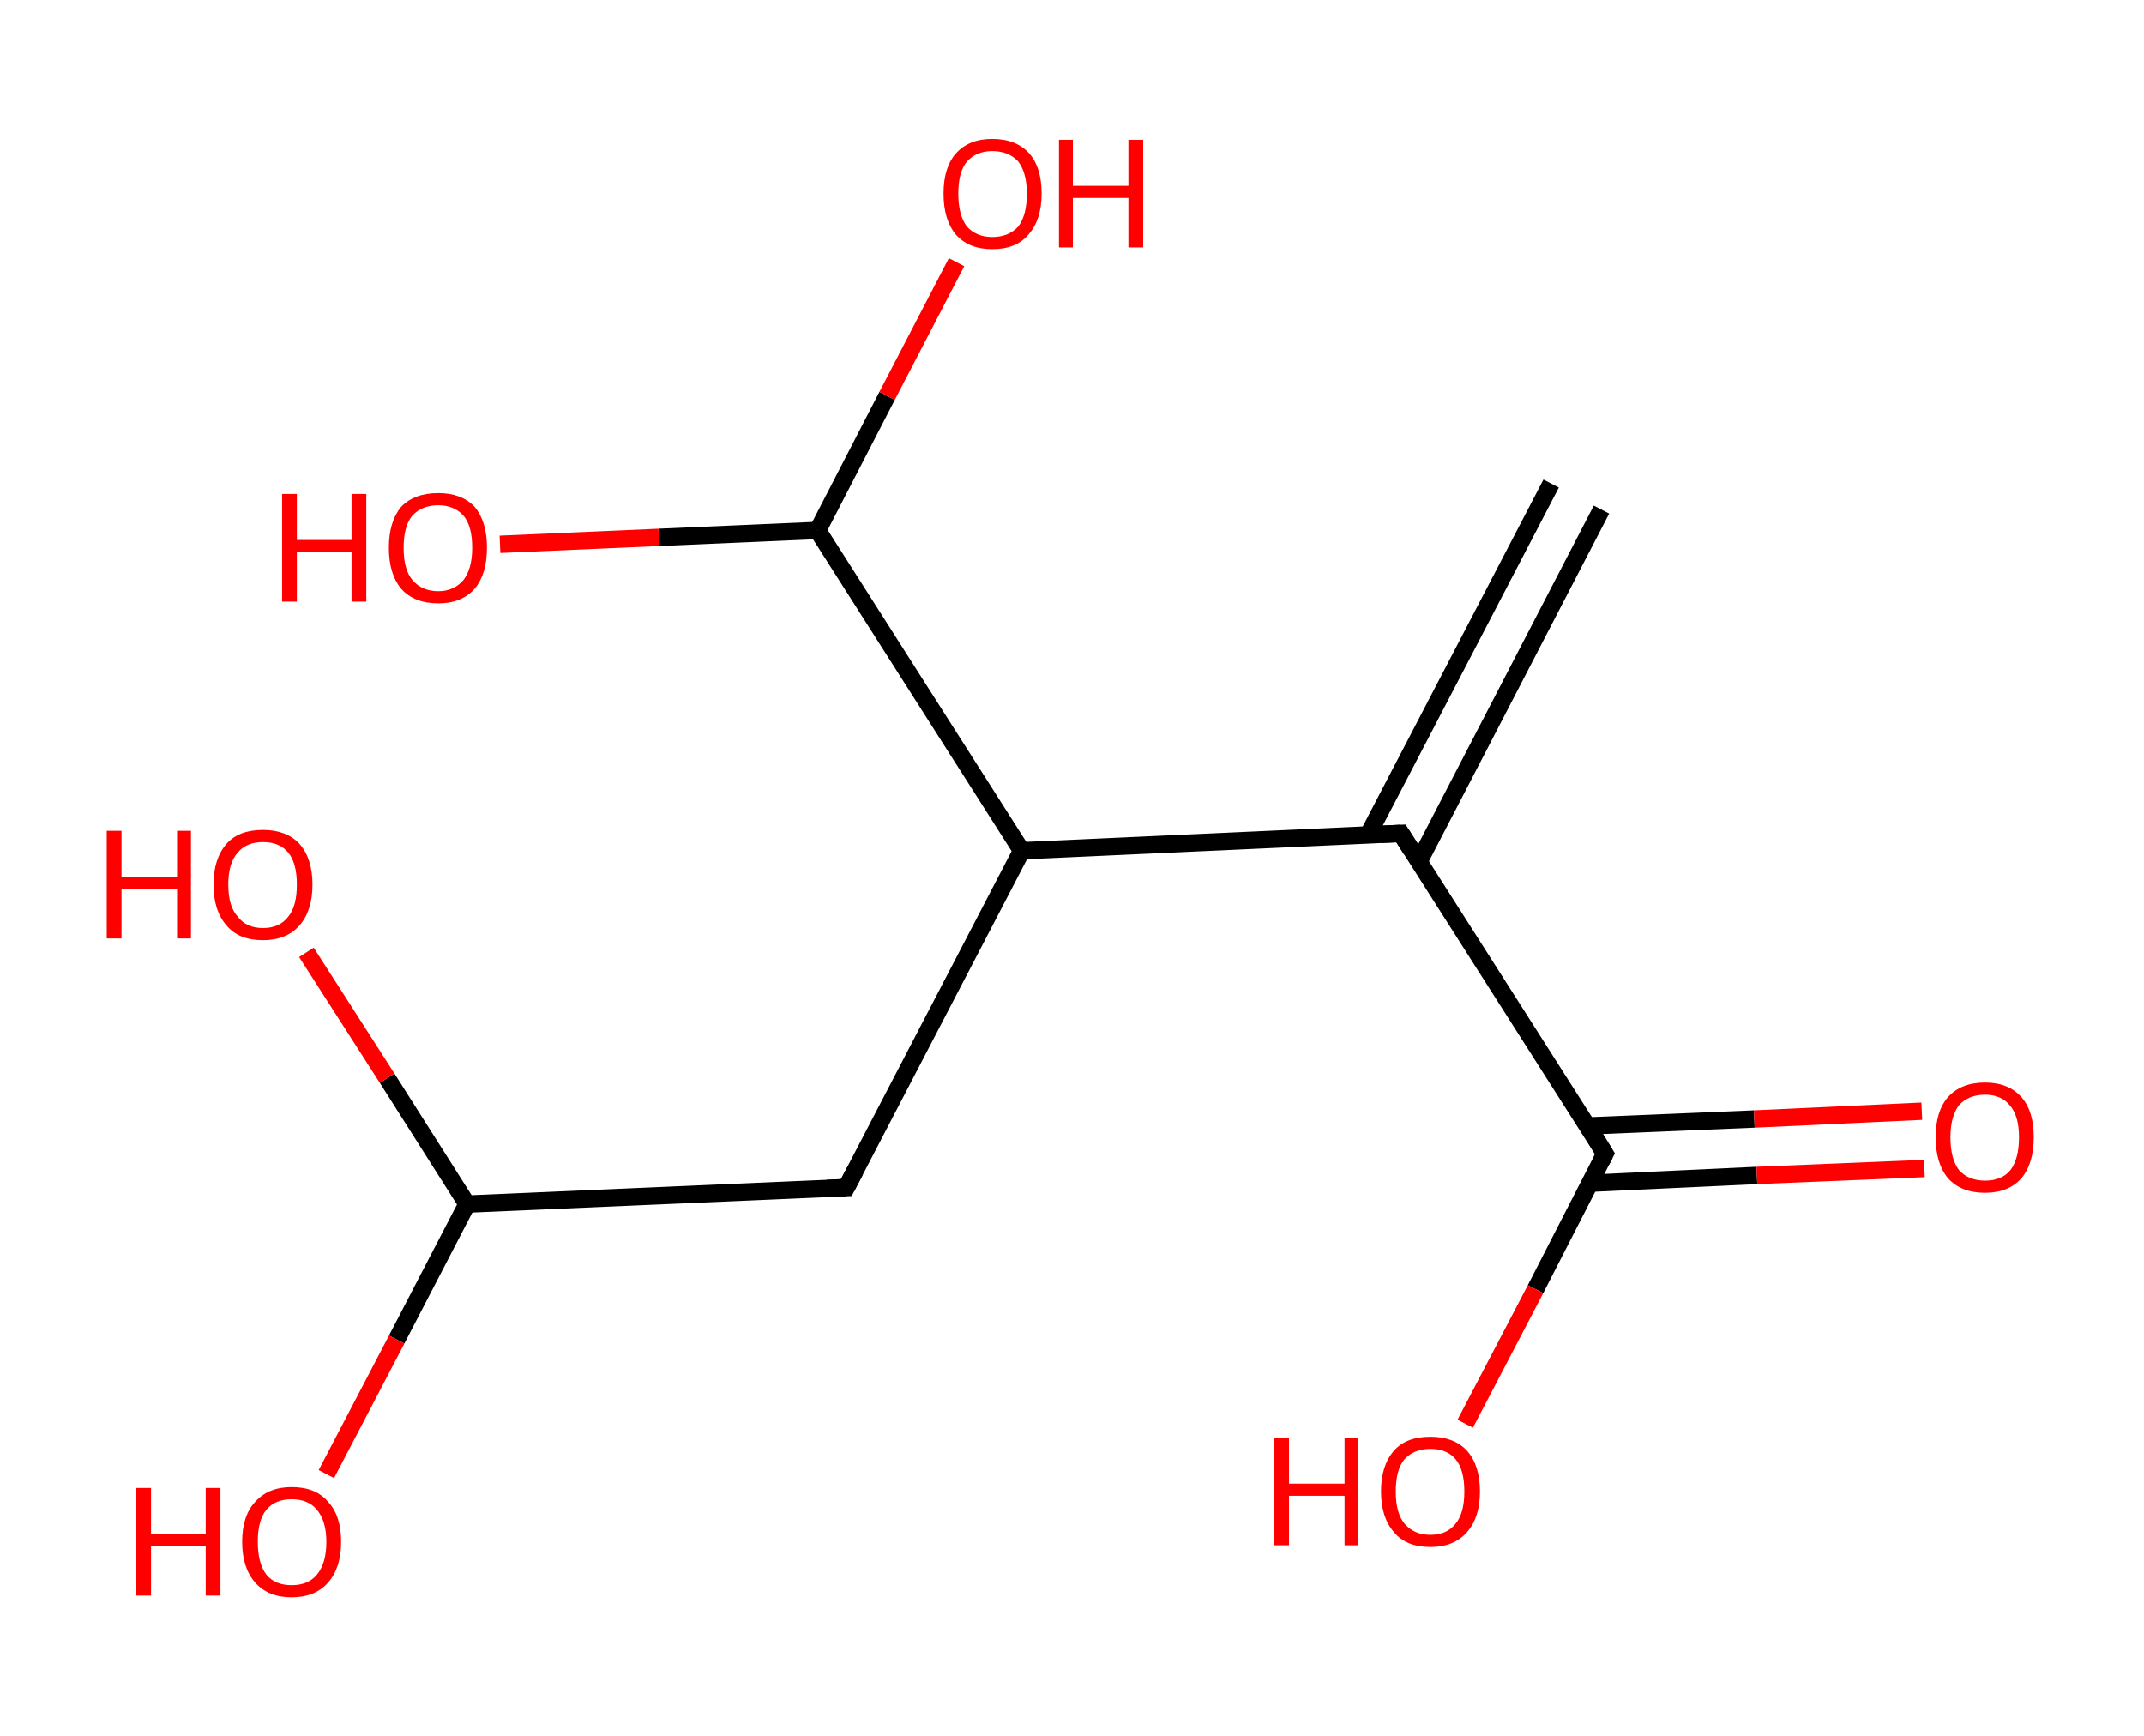 <?xml version='1.0' encoding='ASCII' standalone='yes'?>
<svg xmlns="http://www.w3.org/2000/svg" xmlns:rdkit="http://www.rdkit.org/xml" xmlns:xlink="http://www.w3.org/1999/xlink" version="1.1" baseProfile="full" xml:space="preserve" width="247px" height="200px" viewBox="0 0 247 200">
<!-- END OF HEADER -->
<rect style="opacity:1.0;fill:#FFFFFF;stroke:none" width="247.0" height="200.0" x="0.0" y="0.0"> </rect>
<path class="bond-0 atom-0 atom-1" d="M 184.5,58.7 L 163.5,99.2" style="fill:none;fill-rule:evenodd;stroke:#000000;stroke-width:2.0px;stroke-linecap:butt;stroke-linejoin:miter;stroke-opacity:1"/>
<path class="bond-0 atom-0 atom-1" d="M 178.7,55.7 L 157.6,96.2" style="fill:none;fill-rule:evenodd;stroke:#000000;stroke-width:2.0px;stroke-linecap:butt;stroke-linejoin:miter;stroke-opacity:1"/>
<path class="bond-1 atom-1 atom-2" d="M 161.4,96.0 L 184.9,132.9" style="fill:none;fill-rule:evenodd;stroke:#000000;stroke-width:2.0px;stroke-linecap:butt;stroke-linejoin:miter;stroke-opacity:1"/>
<path class="bond-2 atom-2 atom-3" d="M 183.2,136.3 L 202.4,135.4" style="fill:none;fill-rule:evenodd;stroke:#000000;stroke-width:2.0px;stroke-linecap:butt;stroke-linejoin:miter;stroke-opacity:1"/>
<path class="bond-2 atom-2 atom-3" d="M 202.4,135.4 L 221.7,134.6" style="fill:none;fill-rule:evenodd;stroke:#FF0000;stroke-width:2.0px;stroke-linecap:butt;stroke-linejoin:miter;stroke-opacity:1"/>
<path class="bond-2 atom-2 atom-3" d="M 182.9,129.7 L 202.1,128.9" style="fill:none;fill-rule:evenodd;stroke:#000000;stroke-width:2.0px;stroke-linecap:butt;stroke-linejoin:miter;stroke-opacity:1"/>
<path class="bond-2 atom-2 atom-3" d="M 202.1,128.9 L 221.4,128.0" style="fill:none;fill-rule:evenodd;stroke:#FF0000;stroke-width:2.0px;stroke-linecap:butt;stroke-linejoin:miter;stroke-opacity:1"/>
<path class="bond-3 atom-2 atom-4" d="M 184.9,132.9 L 176.9,148.5" style="fill:none;fill-rule:evenodd;stroke:#000000;stroke-width:2.0px;stroke-linecap:butt;stroke-linejoin:miter;stroke-opacity:1"/>
<path class="bond-3 atom-2 atom-4" d="M 176.9,148.5 L 168.8,164.0" style="fill:none;fill-rule:evenodd;stroke:#FF0000;stroke-width:2.0px;stroke-linecap:butt;stroke-linejoin:miter;stroke-opacity:1"/>
<path class="bond-4 atom-1 atom-5" d="M 161.4,96.0 L 117.7,98.0" style="fill:none;fill-rule:evenodd;stroke:#000000;stroke-width:2.0px;stroke-linecap:butt;stroke-linejoin:miter;stroke-opacity:1"/>
<path class="bond-5 atom-5 atom-6" d="M 117.7,98.0 L 97.5,136.8" style="fill:none;fill-rule:evenodd;stroke:#000000;stroke-width:2.0px;stroke-linecap:butt;stroke-linejoin:miter;stroke-opacity:1"/>
<path class="bond-6 atom-6 atom-7" d="M 97.5,136.8 L 53.8,138.7" style="fill:none;fill-rule:evenodd;stroke:#000000;stroke-width:2.0px;stroke-linecap:butt;stroke-linejoin:miter;stroke-opacity:1"/>
<path class="bond-7 atom-7 atom-8" d="M 53.8,138.7 L 45.7,154.3" style="fill:none;fill-rule:evenodd;stroke:#000000;stroke-width:2.0px;stroke-linecap:butt;stroke-linejoin:miter;stroke-opacity:1"/>
<path class="bond-7 atom-7 atom-8" d="M 45.7,154.3 L 37.6,169.8" style="fill:none;fill-rule:evenodd;stroke:#FF0000;stroke-width:2.0px;stroke-linecap:butt;stroke-linejoin:miter;stroke-opacity:1"/>
<path class="bond-8 atom-7 atom-9" d="M 53.8,138.7 L 44.6,124.2" style="fill:none;fill-rule:evenodd;stroke:#000000;stroke-width:2.0px;stroke-linecap:butt;stroke-linejoin:miter;stroke-opacity:1"/>
<path class="bond-8 atom-7 atom-9" d="M 44.6,124.2 L 35.3,109.7" style="fill:none;fill-rule:evenodd;stroke:#FF0000;stroke-width:2.0px;stroke-linecap:butt;stroke-linejoin:miter;stroke-opacity:1"/>
<path class="bond-9 atom-5 atom-10" d="M 117.7,98.0 L 94.2,61.1" style="fill:none;fill-rule:evenodd;stroke:#000000;stroke-width:2.0px;stroke-linecap:butt;stroke-linejoin:miter;stroke-opacity:1"/>
<path class="bond-10 atom-10 atom-11" d="M 94.2,61.1 L 75.9,61.9" style="fill:none;fill-rule:evenodd;stroke:#000000;stroke-width:2.0px;stroke-linecap:butt;stroke-linejoin:miter;stroke-opacity:1"/>
<path class="bond-10 atom-10 atom-11" d="M 75.9,61.9 L 57.6,62.7" style="fill:none;fill-rule:evenodd;stroke:#FF0000;stroke-width:2.0px;stroke-linecap:butt;stroke-linejoin:miter;stroke-opacity:1"/>
<path class="bond-11 atom-10 atom-12" d="M 94.2,61.1 L 102.2,45.6" style="fill:none;fill-rule:evenodd;stroke:#000000;stroke-width:2.0px;stroke-linecap:butt;stroke-linejoin:miter;stroke-opacity:1"/>
<path class="bond-11 atom-10 atom-12" d="M 102.2,45.6 L 110.2,30.2" style="fill:none;fill-rule:evenodd;stroke:#FF0000;stroke-width:2.0px;stroke-linecap:butt;stroke-linejoin:miter;stroke-opacity:1"/>
<path d="M 162.6,97.9 L 161.4,96.0 L 159.2,96.1" style="fill:none;stroke:#000000;stroke-width:2.0px;stroke-linecap:butt;stroke-linejoin:miter;stroke-opacity:1;"/>
<path d="M 183.8,131.1 L 184.9,132.9 L 184.5,133.7" style="fill:none;stroke:#000000;stroke-width:2.0px;stroke-linecap:butt;stroke-linejoin:miter;stroke-opacity:1;"/>
<path d="M 98.5,134.9 L 97.5,136.8 L 95.3,136.9" style="fill:none;stroke:#000000;stroke-width:2.0px;stroke-linecap:butt;stroke-linejoin:miter;stroke-opacity:1;"/>
<path class="atom-3" d="M 223.0 131.0 Q 223.0 128.0, 224.4 126.4 Q 225.9 124.7, 228.7 124.7 Q 231.4 124.7, 232.9 126.4 Q 234.3 128.0, 234.3 131.0 Q 234.3 134.0, 232.9 135.7 Q 231.4 137.4, 228.7 137.4 Q 225.9 137.4, 224.4 135.7 Q 223.0 134.0, 223.0 131.0 M 228.7 136.0 Q 230.6 136.0, 231.6 134.8 Q 232.6 133.5, 232.6 131.0 Q 232.6 128.6, 231.6 127.4 Q 230.6 126.1, 228.7 126.1 Q 226.8 126.1, 225.7 127.3 Q 224.7 128.6, 224.7 131.0 Q 224.7 133.5, 225.7 134.8 Q 226.8 136.0, 228.7 136.0 " fill="#FF0000"/>
<path class="atom-4" d="M 146.8 165.6 L 148.5 165.6 L 148.5 170.9 L 154.9 170.9 L 154.9 165.6 L 156.5 165.6 L 156.5 178.0 L 154.9 178.0 L 154.9 172.3 L 148.5 172.3 L 148.5 178.0 L 146.8 178.0 L 146.8 165.6 " fill="#FF0000"/>
<path class="atom-4" d="M 159.1 171.8 Q 159.1 168.8, 160.6 167.1 Q 162.0 165.5, 164.8 165.5 Q 167.5 165.5, 169.0 167.1 Q 170.5 168.8, 170.5 171.8 Q 170.5 174.8, 169.0 176.5 Q 167.5 178.2, 164.8 178.2 Q 162.0 178.2, 160.6 176.5 Q 159.1 174.8, 159.1 171.8 M 164.8 176.8 Q 166.7 176.8, 167.7 175.5 Q 168.7 174.3, 168.7 171.8 Q 168.7 169.3, 167.7 168.1 Q 166.7 166.9, 164.8 166.9 Q 162.9 166.9, 161.8 168.1 Q 160.8 169.3, 160.8 171.8 Q 160.8 174.3, 161.8 175.5 Q 162.9 176.8, 164.8 176.8 " fill="#FF0000"/>
<path class="atom-8" d="M 15.7 171.4 L 17.4 171.4 L 17.4 176.7 L 23.7 176.7 L 23.7 171.4 L 25.4 171.4 L 25.4 183.8 L 23.7 183.8 L 23.7 178.1 L 17.4 178.1 L 17.4 183.8 L 15.7 183.8 L 15.7 171.4 " fill="#FF0000"/>
<path class="atom-8" d="M 27.9 177.6 Q 27.9 174.6, 29.4 173.0 Q 30.9 171.3, 33.6 171.3 Q 36.4 171.3, 37.8 173.0 Q 39.3 174.6, 39.3 177.6 Q 39.3 180.6, 37.8 182.3 Q 36.3 184.0, 33.6 184.0 Q 30.9 184.0, 29.4 182.3 Q 27.9 180.6, 27.9 177.6 M 33.6 182.6 Q 35.5 182.6, 36.5 181.4 Q 37.6 180.1, 37.6 177.6 Q 37.6 175.2, 36.5 173.9 Q 35.5 172.7, 33.6 172.7 Q 31.7 172.7, 30.7 173.9 Q 29.7 175.1, 29.7 177.6 Q 29.7 180.1, 30.7 181.4 Q 31.7 182.6, 33.6 182.6 " fill="#FF0000"/>
<path class="atom-9" d="M 12.3 95.7 L 14.0 95.7 L 14.0 101.0 L 20.4 101.0 L 20.4 95.7 L 22.0 95.7 L 22.0 108.1 L 20.4 108.1 L 20.4 102.4 L 14.0 102.4 L 14.0 108.1 L 12.3 108.1 L 12.3 95.7 " fill="#FF0000"/>
<path class="atom-9" d="M 24.6 101.9 Q 24.6 98.9, 26.1 97.2 Q 27.5 95.6, 30.3 95.6 Q 33.0 95.6, 34.5 97.2 Q 36.0 98.9, 36.0 101.9 Q 36.0 104.9, 34.5 106.6 Q 33.0 108.3, 30.3 108.3 Q 27.5 108.3, 26.1 106.6 Q 24.6 104.9, 24.6 101.9 M 30.3 106.9 Q 32.2 106.9, 33.2 105.6 Q 34.2 104.4, 34.2 101.9 Q 34.2 99.4, 33.2 98.2 Q 32.2 97.0, 30.3 97.0 Q 28.4 97.0, 27.4 98.2 Q 26.3 99.4, 26.3 101.9 Q 26.3 104.4, 27.4 105.6 Q 28.4 106.9, 30.3 106.9 " fill="#FF0000"/>
<path class="atom-11" d="M 32.5 56.9 L 34.2 56.9 L 34.2 62.2 L 40.5 62.2 L 40.5 56.9 L 42.2 56.9 L 42.2 69.3 L 40.5 69.3 L 40.5 63.6 L 34.2 63.6 L 34.2 69.3 L 32.5 69.3 L 32.5 56.9 " fill="#FF0000"/>
<path class="atom-11" d="M 44.8 63.1 Q 44.8 60.1, 46.2 58.4 Q 47.7 56.8, 50.5 56.8 Q 53.2 56.8, 54.7 58.4 Q 56.1 60.1, 56.1 63.1 Q 56.1 66.1, 54.7 67.8 Q 53.2 69.5, 50.5 69.5 Q 47.7 69.5, 46.2 67.8 Q 44.8 66.1, 44.8 63.1 M 50.5 68.1 Q 52.3 68.1, 53.4 66.8 Q 54.4 65.5, 54.4 63.1 Q 54.4 60.6, 53.4 59.4 Q 52.3 58.2, 50.5 58.2 Q 48.6 58.2, 47.5 59.4 Q 46.5 60.6, 46.5 63.1 Q 46.5 65.6, 47.5 66.8 Q 48.6 68.1, 50.5 68.1 " fill="#FF0000"/>
<path class="atom-12" d="M 108.7 22.3 Q 108.7 19.3, 110.1 17.7 Q 111.6 16.0, 114.3 16.0 Q 117.1 16.0, 118.6 17.7 Q 120.0 19.3, 120.0 22.3 Q 120.0 25.3, 118.5 27.0 Q 117.1 28.7, 114.3 28.7 Q 111.6 28.7, 110.1 27.0 Q 108.7 25.3, 108.7 22.3 M 114.3 27.3 Q 116.2 27.3, 117.3 26.1 Q 118.3 24.8, 118.3 22.3 Q 118.3 19.9, 117.3 18.6 Q 116.2 17.4, 114.3 17.4 Q 112.5 17.4, 111.4 18.6 Q 110.4 19.8, 110.4 22.3 Q 110.4 24.8, 111.4 26.1 Q 112.5 27.3, 114.3 27.3 " fill="#FF0000"/>
<path class="atom-12" d="M 122.0 16.1 L 123.6 16.1 L 123.6 21.4 L 130.0 21.4 L 130.0 16.1 L 131.7 16.1 L 131.7 28.5 L 130.0 28.5 L 130.0 22.8 L 123.6 22.8 L 123.6 28.5 L 122.0 28.5 L 122.0 16.1 " fill="#FF0000"/>
</svg>
